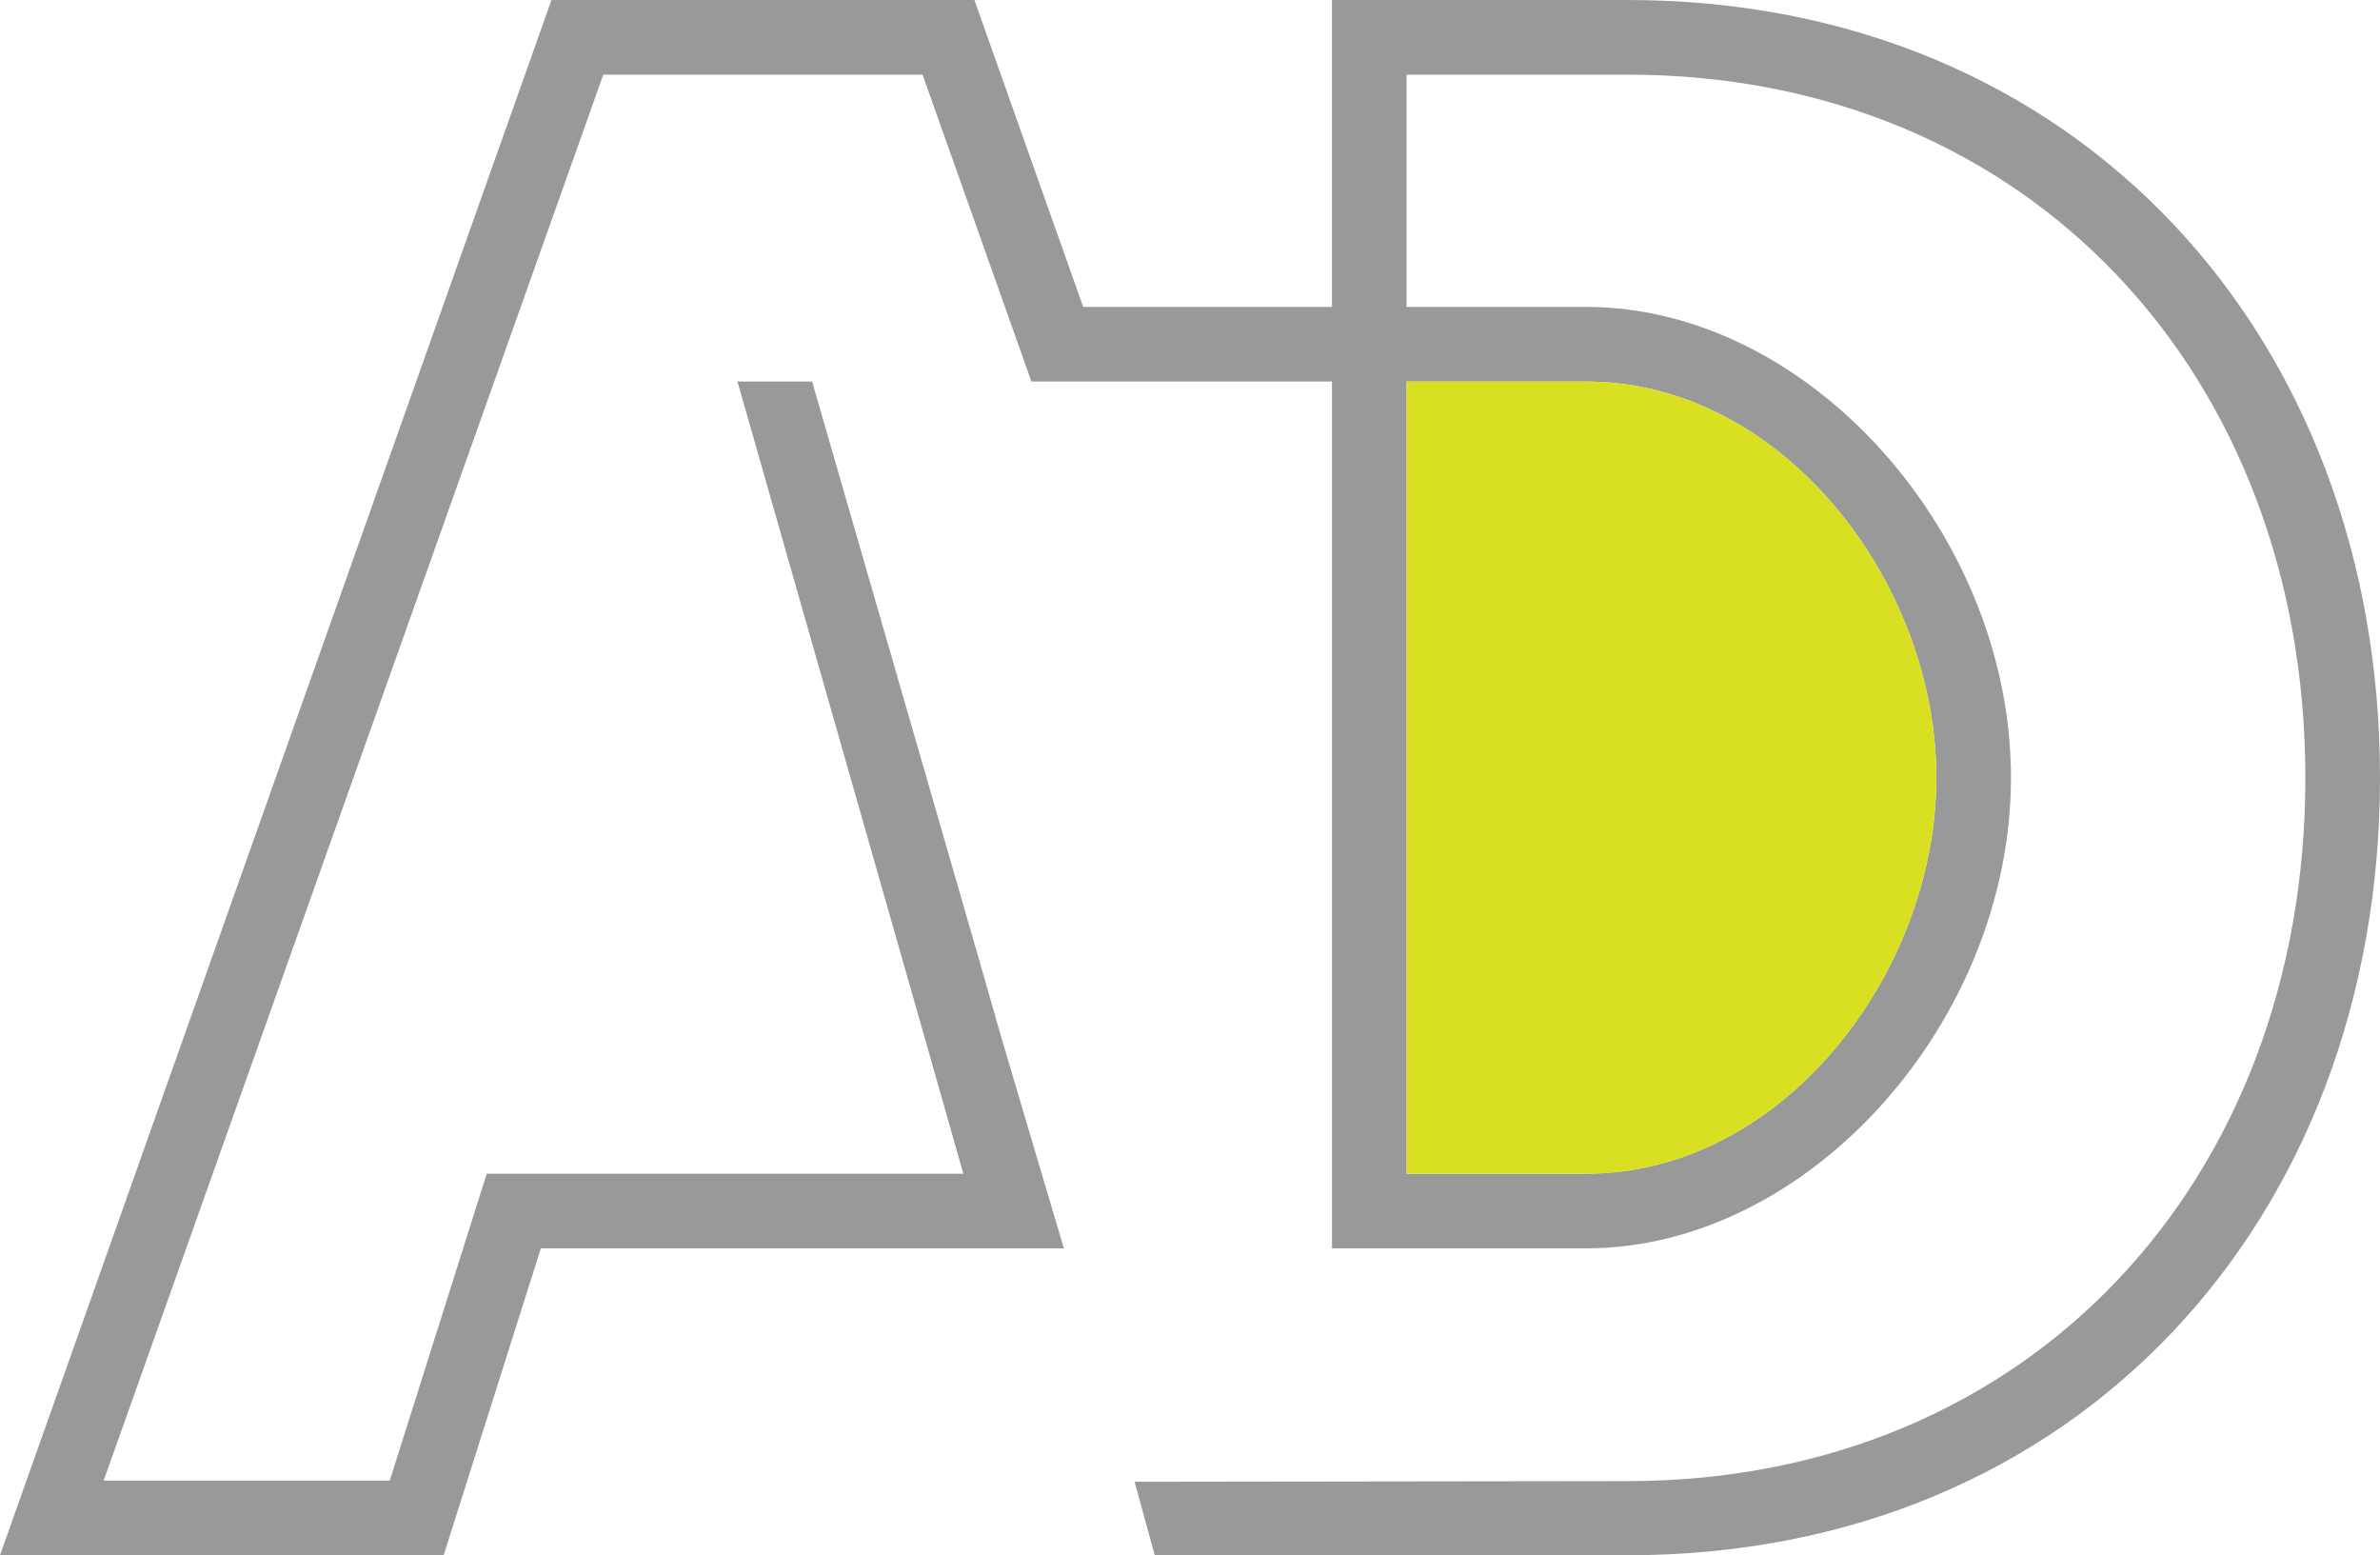 <svg xmlns="http://www.w3.org/2000/svg" viewBox="0 0 574 375"><defs><style>.cls-1{fill:#999}.cls-2{fill:#d9e021}</style></defs><title>Azzcat Design Logotype</title><g id="Layer_2" data-name="Layer 2"><g id="Layer_1-2" data-name="Layer 1"><g id="Layer_2-2" data-name="Layer 2"><g id="logo"><g id="logotype"><path class="cls-1" d="M392.5 0h-71.26v74h-60L235 0H133L0 375h107l23.44-74h126.14l-15.08-50.84-5-17.5L195.86 92h-18L223 250.16l9.33 32.84H117.39L94 357H25L145.5 18h77l26.17 73.77.11.23h72.46v209h61.26c54 0 102.5-55 102.5-113.5S436.5 74 382.5 74h-43.26V18h53.26c97 0 163.5 72.58 163.5 169.58s-66.5 169.54-163.5 169.54l-118.86.16L278.5 375h114C501 375 574 294 574 187.5S501 0 392.5 0zm-10 92c47.5 0 84.5 48.5 84.5 95.5S430 283 382.5 283h-43.26V92z"/><path id="fill" class="cls-2" d="M382.5 92c47.5 0 84.5 48.5 84.5 95.5S430 283 382.5 283h-43.26V92z"/></g></g></g></g></g></svg>